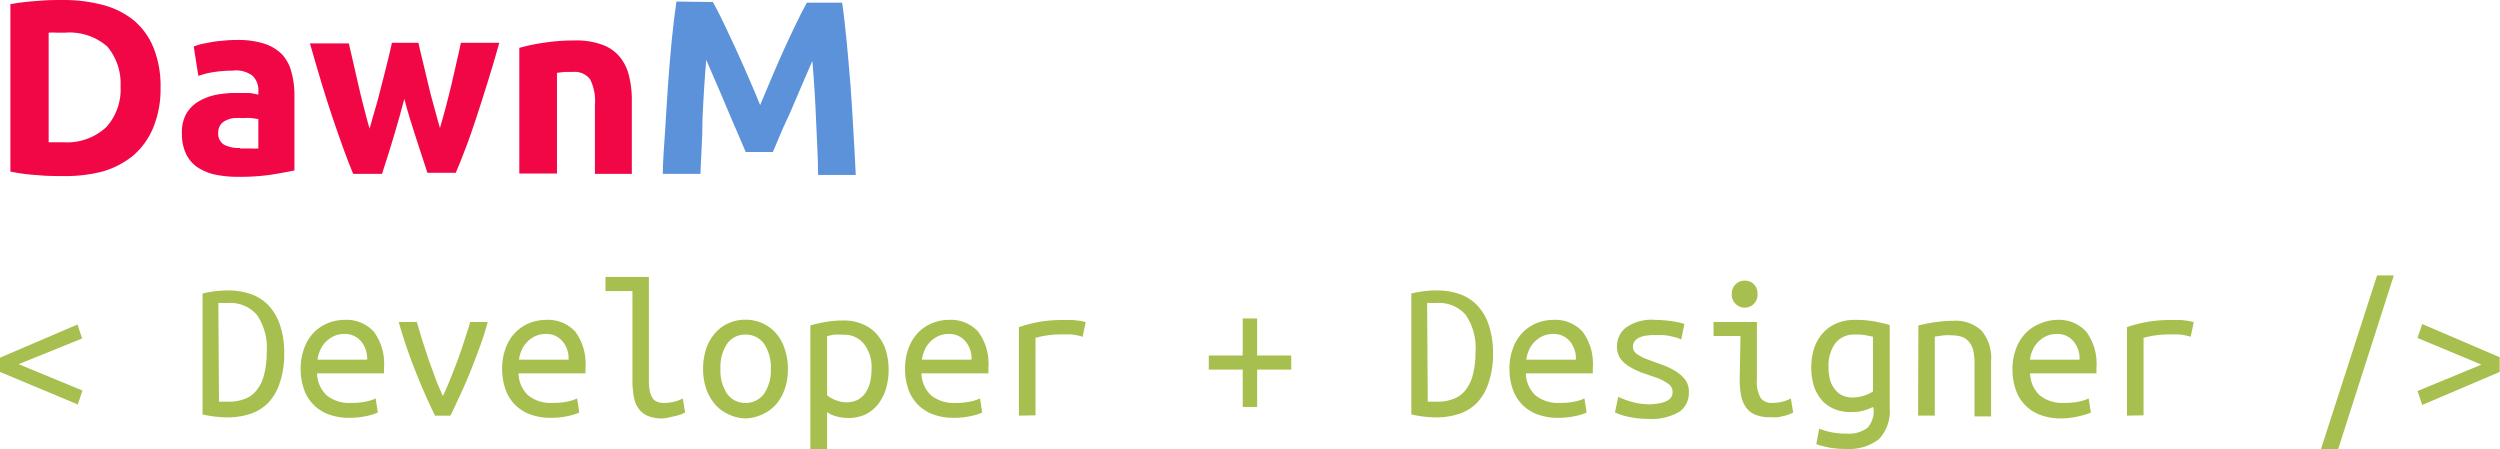 <svg xmlns="http://www.w3.org/2000/svg" viewBox="0 0 161.32 29"><defs><style>.cls-1{fill:#f20746;}.cls-2{fill:#5b92d9;}.cls-3{fill:#a7bf4e;}</style></defs><title>dawnm-brand</title><g id="Layer_2" data-name="Layer 2"><g id="email"><path class="cls-1" d="M10.36,5.66a6.52,6.52,0,0,1-.45,2.52A4.78,4.78,0,0,1,8.64,10a5.51,5.51,0,0,1-2,1.06A9.52,9.52,0,0,1,4,11.36c-.45,0-1,0-1.57-.06a11.62,11.62,0,0,1-1.76-.23V.27A14.77,14.77,0,0,1,2.44.06C3.07,0,3.6,0,4.05,0A9.93,9.93,0,0,1,6.64.32a5.28,5.28,0,0,1,2,1A4.51,4.51,0,0,1,9.91,3.09,6.6,6.6,0,0,1,10.36,5.66ZM3.14,9.18l.41,0H4.1a3.7,3.7,0,0,0,2.78-1,3.63,3.63,0,0,0,.9-2.61A3.7,3.7,0,0,0,6.92,3a3.7,3.7,0,0,0-2.74-.89H3.65a2.78,2.78,0,0,0-.51,0Z"/><path class="cls-1" d="M15.3,2.58a5.54,5.54,0,0,1,1.76.24,2.87,2.87,0,0,1,1.13.68,2.64,2.64,0,0,1,.6,1.09A5.72,5.72,0,0,1,19,6v5c-.34.07-.81.16-1.42.26a13.85,13.85,0,0,1-2.21.15,7.44,7.44,0,0,1-1.48-.14,3.46,3.46,0,0,1-1.14-.47A2.2,2.2,0,0,1,12,9.92a3,3,0,0,1-.26-1.3A2.4,2.4,0,0,1,12,7.38a2.22,2.22,0,0,1,.79-.82,3.61,3.61,0,0,1,1.14-.44A6.45,6.45,0,0,1,15.27,6c.31,0,.58,0,.82,0a4,4,0,0,1,.58.11V5.9a1.32,1.32,0,0,0-.36-1A1.76,1.76,0,0,0,15,4.56a7.88,7.88,0,0,0-1.2.09,5,5,0,0,0-1,.25L12.5,3A5.27,5.27,0,0,1,13,2.84l.68-.13q.36-.06.78-.09A7.38,7.38,0,0,1,15.3,2.58Zm.19,7h.67a4.35,4.35,0,0,0,.51,0V7.68l-.43-.06a3.32,3.32,0,0,0-.53,0,6.26,6.26,0,0,0-.63,0,1.67,1.67,0,0,0-.52.16.85.85,0,0,0-.35.3.9.9,0,0,0-.13.48.84.84,0,0,0,.38.78A2.11,2.11,0,0,0,15.49,9.55Z"/><path class="cls-1" d="M26.09,6.38c-.21.81-.44,1.62-.68,2.42s-.49,1.61-.76,2.42H22.79c-.19-.45-.4-1-.62-1.6s-.46-1.3-.7-2-.49-1.5-.74-2.32S20.24,3.63,20,2.8h2.51c.09.38.18.8.29,1.26s.21.92.32,1.4.23,1,.35,1.44.25,1,.38,1.4c.14-.47.27-1,.41-1.44s.26-1,.38-1.44S24.88,4.48,25,4s.21-.86.29-1.24H27c.08.38.18.8.29,1.24s.22.9.33,1.38.24,1,.37,1.44.26,1,.4,1.44c.13-.44.26-.91.39-1.4s.25-1,.36-1.44.22-1,.32-1.4.2-.88.28-1.26h2.48c-.23.83-.48,1.66-.73,2.47s-.5,1.59-.74,2.32-.47,1.41-.7,2-.44,1.15-.64,1.6H27.58c-.27-.81-.53-1.62-.79-2.42S26.3,7.19,26.09,6.38Z"/><path class="cls-1" d="M33.51,3.09a12,12,0,0,1,1.57-.33,12.92,12.92,0,0,1,2-.15,4.87,4.87,0,0,1,1.79.28A2.59,2.59,0,0,1,40,3.68a3,3,0,0,1,.59,1.22,6.3,6.3,0,0,1,.18,1.56v4.76H38.39V6.75a3.11,3.11,0,0,0-.31-1.63A1.23,1.23,0,0,0,37,4.64l-.55,0-.51.06v6.5H33.51Z"/><path class="cls-2" d="M46,.13c.2.35.42.78.67,1.3s.51,1.08.79,1.68S48,4.33,48.3,5s.52,1.22.75,1.78c.24-.56.49-1.15.75-1.78s.54-1.25.81-1.85.54-1.16.79-1.68.47-.95.67-1.3h2.27c.11.73.2,1.56.29,2.47s.17,1.86.25,2.85.13,2,.19,3,.11,1.92.15,2.8H52.79c0-1.08-.08-2.25-.13-3.52s-.13-2.55-.24-3.84l-.64,1.48c-.24.55-.47,1.09-.7,1.64S50.63,8,50.41,8.54l-.54,1.27H48.12l-.54-1.27c-.22-.5-.44-1-.67-1.56s-.46-1.09-.7-1.64l-.64-1.48q-.16,1.94-.24,3.84c0,1.27-.1,2.44-.13,3.52H42.77c0-.88.09-1.81.15-2.8s.12-2,.19-3,.15-1.94.24-2.85.19-1.74.3-2.47Z"/><path class="cls-3" d="M1.2,23.5l4.12,1.7-.3.9L0,24v-.92l5-2.14.3.9Z"/><path class="cls-3" d="M18.34,22.79a5.54,5.54,0,0,1-.28,1.89A3.31,3.31,0,0,1,17.3,26a2.89,2.89,0,0,1-1.16.71,4.54,4.54,0,0,1-1.45.22,6.89,6.89,0,0,1-1.62-.19v-7.8a6.91,6.91,0,0,1,1.62-.2,4.54,4.54,0,0,1,1.45.22,2.91,2.91,0,0,1,1.16.72,3.39,3.39,0,0,1,.76,1.27A5.54,5.54,0,0,1,18.34,22.79Zm-4.21,3.13c.22,0,.44,0,.66,0a2.8,2.8,0,0,0,1-.18,1.71,1.71,0,0,0,.77-.56,2.57,2.57,0,0,0,.48-1,5.6,5.6,0,0,0,.17-1.45,3.76,3.76,0,0,0-.63-2.41,2.28,2.28,0,0,0-1.87-.77h-.33a2.58,2.58,0,0,0-.29,0Z"/><path class="cls-3" d="M22.23,20.64a2.39,2.39,0,0,1,1.89.76,3.46,3.46,0,0,1,.66,2.31v.38H20.46a2,2,0,0,0,.62,1.42,2.3,2.3,0,0,0,1.55.49,4.61,4.61,0,0,0,1-.09,2.7,2.7,0,0,0,.61-.2l.14.91a3.23,3.23,0,0,1-.7.22,5,5,0,0,1-1.14.12,3.7,3.7,0,0,1-1.38-.24,2.62,2.62,0,0,1-1.56-1.65,4,4,0,0,1-.2-1.26,3.76,3.76,0,0,1,.25-1.4,2.8,2.8,0,0,1,.65-1,2.66,2.66,0,0,1,.91-.58A2.91,2.91,0,0,1,22.23,20.64Zm1.46,2.57A1.74,1.74,0,0,0,23.28,22a1.35,1.35,0,0,0-1.06-.45,1.65,1.65,0,0,0-.68.14,1.89,1.89,0,0,0-.53.38,1.69,1.69,0,0,0-.35.53,2,2,0,0,0-.17.61Z"/><path class="cls-3" d="M31.47,20.78c-.15.57-.33,1.12-.53,1.66s-.4,1.07-.61,1.59-.42,1-.64,1.47-.42.91-.62,1.32h-1c-.4-.82-.82-1.75-1.23-2.79a31.8,31.8,0,0,1-1.11-3.25h1.17c.11.39.23.79.36,1.21l.42,1.28.45,1.23q.23.59.45,1.05c.15-.31.3-.66.46-1.05s.32-.81.48-1.23.3-.85.44-1.28.27-.82.38-1.21Z"/><path class="cls-3" d="M35.23,20.64a2.39,2.39,0,0,1,1.89.76,3.46,3.46,0,0,1,.66,2.31v.38H33.46a2,2,0,0,0,.62,1.42,2.3,2.3,0,0,0,1.55.49,4.61,4.61,0,0,0,1-.09,2.7,2.7,0,0,0,.61-.2l.14.91a3.23,3.23,0,0,1-.7.22,5,5,0,0,1-1.14.12,3.7,3.7,0,0,1-1.38-.24,2.62,2.62,0,0,1-1.56-1.65,4,4,0,0,1-.2-1.26,3.76,3.76,0,0,1,.25-1.4,2.8,2.8,0,0,1,.65-1,2.66,2.66,0,0,1,.91-.58A2.91,2.91,0,0,1,35.23,20.64Zm1.46,2.57A1.74,1.74,0,0,0,36.28,22a1.35,1.35,0,0,0-1.06-.45,1.65,1.65,0,0,0-.68.14,1.89,1.89,0,0,0-.53.38,1.69,1.69,0,0,0-.35.53,2,2,0,0,0-.17.61Z"/><path class="cls-3" d="M42.76,27a2.39,2.39,0,0,1-.95-.16,1.33,1.33,0,0,1-.6-.47,1.86,1.86,0,0,1-.31-.77,5.63,5.63,0,0,1-.09-1.07V18.78H39.07v-.91h2.8v6.62a3.73,3.73,0,0,0,.06.74,1.3,1.3,0,0,0,.18.46.64.64,0,0,0,.31.24,1.11,1.11,0,0,0,.43.07,2.63,2.63,0,0,0,.7-.09,2.16,2.16,0,0,0,.51-.2l.15.91-.22.1a3.44,3.44,0,0,1-.34.11l-.42.09A2.42,2.42,0,0,1,42.76,27Z"/><path class="cls-3" d="M50.84,23.8a3.72,3.72,0,0,1-.2,1.29,3,3,0,0,1-.56,1,2.58,2.58,0,0,1-.87.64A2.72,2.72,0,0,1,48.1,27,2.66,2.66,0,0,1,47,26.73a2.45,2.45,0,0,1-.86-.64,3.15,3.15,0,0,1-.57-1,4,4,0,0,1-.2-1.29,4.08,4.08,0,0,1,.2-1.3,3,3,0,0,1,.57-1,2.45,2.45,0,0,1,.86-.64,2.66,2.66,0,0,1,1.09-.23,2.72,2.72,0,0,1,1.11.23,2.58,2.58,0,0,1,.87.64,2.81,2.81,0,0,1,.56,1A3.82,3.82,0,0,1,50.84,23.8Zm-1.1,0a2.71,2.71,0,0,0-.44-1.62,1.44,1.44,0,0,0-1.2-.59,1.41,1.41,0,0,0-1.18.59,2.71,2.71,0,0,0-.43,1.62,2.67,2.67,0,0,0,.43,1.61A1.41,1.41,0,0,0,48.1,26a1.44,1.44,0,0,0,1.2-.59A2.67,2.67,0,0,0,49.74,23.8Z"/><path class="cls-3" d="M57.34,23.81a4.29,4.29,0,0,1-.17,1.27,2.9,2.9,0,0,1-.51,1,2.36,2.36,0,0,1-.81.66,2.56,2.56,0,0,1-1.09.23,2.72,2.72,0,0,1-.85-.12,1.7,1.7,0,0,1-.54-.26V29H52.29V21a8.85,8.85,0,0,1,.9-.21,6.83,6.83,0,0,1,1.27-.11,3,3,0,0,1,1.18.23,2.33,2.33,0,0,1,.91.63,2.87,2.87,0,0,1,.59,1A4.14,4.14,0,0,1,57.34,23.81Zm-1.1,0a2.44,2.44,0,0,0-.5-1.63,1.6,1.6,0,0,0-1.28-.58,5.88,5.88,0,0,0-.7,0l-.39.09v3.81a1.61,1.61,0,0,0,.53.31,1.83,1.83,0,0,0,.73.15,1.51,1.51,0,0,0,.73-.17,1.47,1.47,0,0,0,.5-.46,2.14,2.14,0,0,0,.29-.69A4,4,0,0,0,56.24,23.81Z"/><path class="cls-3" d="M61.23,20.64a2.39,2.39,0,0,1,1.89.76,3.46,3.46,0,0,1,.66,2.31v.38H59.46a2,2,0,0,0,.62,1.42,2.3,2.3,0,0,0,1.55.49,4.61,4.61,0,0,0,1-.09,2.7,2.7,0,0,0,.61-.2l.14.91a3.23,3.23,0,0,1-.7.22,5,5,0,0,1-1.14.12,3.7,3.7,0,0,1-1.38-.24,2.62,2.62,0,0,1-1.56-1.65,4,4,0,0,1-.2-1.26,3.76,3.76,0,0,1,.25-1.4,2.8,2.8,0,0,1,.65-1,2.66,2.66,0,0,1,.91-.58A2.91,2.91,0,0,1,61.23,20.64Zm1.46,2.57A1.74,1.74,0,0,0,62.28,22a1.35,1.35,0,0,0-1.06-.45,1.65,1.65,0,0,0-.68.14,1.89,1.89,0,0,0-.53.38,1.69,1.69,0,0,0-.35.53,2,2,0,0,0-.17.61Z"/><path class="cls-3" d="M65.75,26.82V21.11a8.34,8.34,0,0,1,2.68-.46c.28,0,.54,0,.8,0a5.85,5.85,0,0,1,.83.13l-.2.95a4.12,4.12,0,0,0-.73-.15c-.21,0-.45,0-.7,0a6.06,6.06,0,0,0-1.61.22v5Z"/><path class="cls-3" d="M78,22.94h2.19V20.55h.93v2.39h2.2v.91h-2.2v2.41h-.93V23.85H78Z"/><path class="cls-3" d="M96.34,22.79a5.54,5.54,0,0,1-.28,1.89A3.31,3.31,0,0,1,95.3,26a2.89,2.89,0,0,1-1.16.71,4.54,4.54,0,0,1-1.45.22,6.89,6.89,0,0,1-1.62-.19v-7.8a6.91,6.91,0,0,1,1.62-.2,4.54,4.54,0,0,1,1.45.22,2.91,2.91,0,0,1,1.16.72,3.39,3.39,0,0,1,.76,1.27A5.54,5.54,0,0,1,96.34,22.79Zm-4.21,3.13c.22,0,.44,0,.66,0a2.8,2.8,0,0,0,1-.18,1.71,1.71,0,0,0,.77-.56,2.57,2.57,0,0,0,.48-1,5.6,5.6,0,0,0,.17-1.45,3.76,3.76,0,0,0-.63-2.41,2.28,2.28,0,0,0-1.87-.77h-.33a2.58,2.58,0,0,0-.29,0Z"/><path class="cls-3" d="M100.23,20.64a2.39,2.39,0,0,1,1.89.76,3.46,3.46,0,0,1,.66,2.31v.38H98.46a2,2,0,0,0,.62,1.42,2.3,2.3,0,0,0,1.55.49,4.61,4.61,0,0,0,1-.09,2.7,2.7,0,0,0,.61-.2l.14.91a3.23,3.23,0,0,1-.7.22,5,5,0,0,1-1.14.12,3.7,3.7,0,0,1-1.38-.24,2.62,2.62,0,0,1-1.56-1.65,4,4,0,0,1-.2-1.26,3.76,3.76,0,0,1,.25-1.4,2.8,2.8,0,0,1,.65-1,2.66,2.66,0,0,1,.91-.58A2.91,2.91,0,0,1,100.23,20.64Zm1.46,2.57a1.74,1.74,0,0,0-.41-1.21,1.35,1.35,0,0,0-1.06-.45,1.65,1.65,0,0,0-.68.14,1.89,1.89,0,0,0-.53.38,1.69,1.69,0,0,0-.35.53,2,2,0,0,0-.17.61Z"/><path class="cls-3" d="M107.93,25.31a.65.65,0,0,0-.27-.54,3.37,3.37,0,0,0-.66-.36l-.87-.3a4.48,4.48,0,0,1-.86-.38,2.1,2.1,0,0,1-.67-.54,1.35,1.35,0,0,1-.26-.85,1.51,1.51,0,0,1,.59-1.21,2.84,2.84,0,0,1,1.85-.49,9,9,0,0,1,1,.07,5.76,5.76,0,0,1,.91.19l-.2,1-.28-.11-.42-.1a3.76,3.76,0,0,0-.5-.07l-.52,0c-.93,0-1.4.26-1.4.77a.56.56,0,0,0,.27.46,2.61,2.61,0,0,0,.67.34c.27.11.56.21.87.32a4.93,4.93,0,0,1,.87.4,2.47,2.47,0,0,1,.67.56,1.3,1.3,0,0,1,.26.84,1.47,1.47,0,0,1-.63,1.27,3.57,3.57,0,0,1-2,.45,5.8,5.8,0,0,1-1.14-.11,4.08,4.08,0,0,1-1-.31l.21-1a5.94,5.94,0,0,0,.95.34,4.2,4.2,0,0,0,1.08.14C107.44,26.05,107.93,25.8,107.93,25.31Z"/><path class="cls-3" d="M112.31,21.68h-1.74v-.9h2.8v3.71a2.05,2.05,0,0,0,.25,1.2.88.88,0,0,0,.74.31,2.63,2.63,0,0,0,.7-.09,2.24,2.24,0,0,0,.5-.2l.15.91-.22.1a3.17,3.17,0,0,1-.33.11l-.41.09a2.59,2.59,0,0,1-.48,0,2.39,2.39,0,0,1-1-.16,1.33,1.33,0,0,1-.6-.47,1.87,1.87,0,0,1-.32-.77,5.63,5.63,0,0,1-.09-1.07Zm.27-1.83a.78.78,0,0,1-.58-.24.79.79,0,0,1-.25-.63.83.83,0,0,1,.25-.64.78.78,0,0,1,.58-.23.8.8,0,0,1,.59.23.86.86,0,0,1,.24.64.82.82,0,0,1-.24.63A.81.81,0,0,1,112.58,19.85Z"/><path class="cls-3" d="M120.86,26.26a3.09,3.09,0,0,1-.56.22,2.87,2.87,0,0,1-.87.11,2.68,2.68,0,0,1-1-.17,2.32,2.32,0,0,1-.81-.53,2.73,2.73,0,0,1-.55-.91,4.2,4.2,0,0,1,0-2.53,2.89,2.89,0,0,1,.55-.95,2.45,2.45,0,0,1,.88-.63,2.92,2.92,0,0,1,1.18-.23,7.2,7.2,0,0,1,1.33.11c.37.08.68.15.93.22v5.38a2.6,2.6,0,0,1-.71,2,3.18,3.18,0,0,1-2.14.62,5.74,5.74,0,0,1-1.06-.09,6.58,6.58,0,0,1-.83-.22l.19-1a4.69,4.69,0,0,0,.77.23,4.75,4.75,0,0,0,1,.09,2,2,0,0,0,1.34-.37,1.61,1.61,0,0,0,.4-1.23Zm0-4.53-.43-.09a3.71,3.71,0,0,0-.74-.05,1.51,1.51,0,0,0-1.27.57,2.45,2.45,0,0,0-.43,1.52,2.86,2.86,0,0,0,.12.89,1.7,1.7,0,0,0,.34.61,1.33,1.33,0,0,0,.49.36,1.58,1.58,0,0,0,.58.11,2.37,2.37,0,0,0,.76-.12,2.42,2.42,0,0,0,.58-.27Z"/><path class="cls-3" d="M123.79,21c.39-.09.77-.17,1.16-.22a8.48,8.48,0,0,1,1.09-.08,2.44,2.44,0,0,1,1.82.63,2.75,2.75,0,0,1,.62,2v3.54h-1.07V23.48a3.49,3.49,0,0,0-.1-.95A1.38,1.38,0,0,0,127,22a1,1,0,0,0-.46-.28,2.14,2.14,0,0,0-.58-.08,3.65,3.65,0,0,0-.55,0l-.56.08v5.1h-1.08Z"/><path class="cls-3" d="M132.73,20.64a2.39,2.39,0,0,1,1.89.76,3.46,3.46,0,0,1,.66,2.31v.38H131a2,2,0,0,0,.62,1.42,2.3,2.3,0,0,0,1.55.49,4.61,4.61,0,0,0,1-.09,2.7,2.7,0,0,0,.61-.2l.14.91a3.23,3.23,0,0,1-.7.22A5,5,0,0,1,133,27a3.7,3.7,0,0,1-1.38-.24,2.62,2.62,0,0,1-1.56-1.65,4,4,0,0,1-.2-1.26,3.76,3.76,0,0,1,.25-1.4,2.8,2.8,0,0,1,.65-1,2.66,2.66,0,0,1,.91-.58A2.91,2.91,0,0,1,132.73,20.64Zm1.46,2.57a1.74,1.74,0,0,0-.41-1.21,1.35,1.35,0,0,0-1.06-.45,1.65,1.65,0,0,0-.68.14,1.89,1.89,0,0,0-.53.38,1.69,1.69,0,0,0-.35.53,2,2,0,0,0-.17.61Z"/><path class="cls-3" d="M137.25,26.82V21.11a8.34,8.34,0,0,1,2.68-.46c.28,0,.54,0,.8,0a5.85,5.85,0,0,1,.83.13l-.2.95a4.12,4.12,0,0,0-.73-.15c-.21,0-.45,0-.7,0a6.06,6.06,0,0,0-1.61.22v5Z"/><path class="cls-3" d="M150.87,29h-1.11l3.63-11.23h1.08Z"/><path class="cls-3" d="M156,21.81l.3-.9,5,2.14V24l-5,2.13-.3-.9,4.12-1.7Z"/></g></g></svg>
